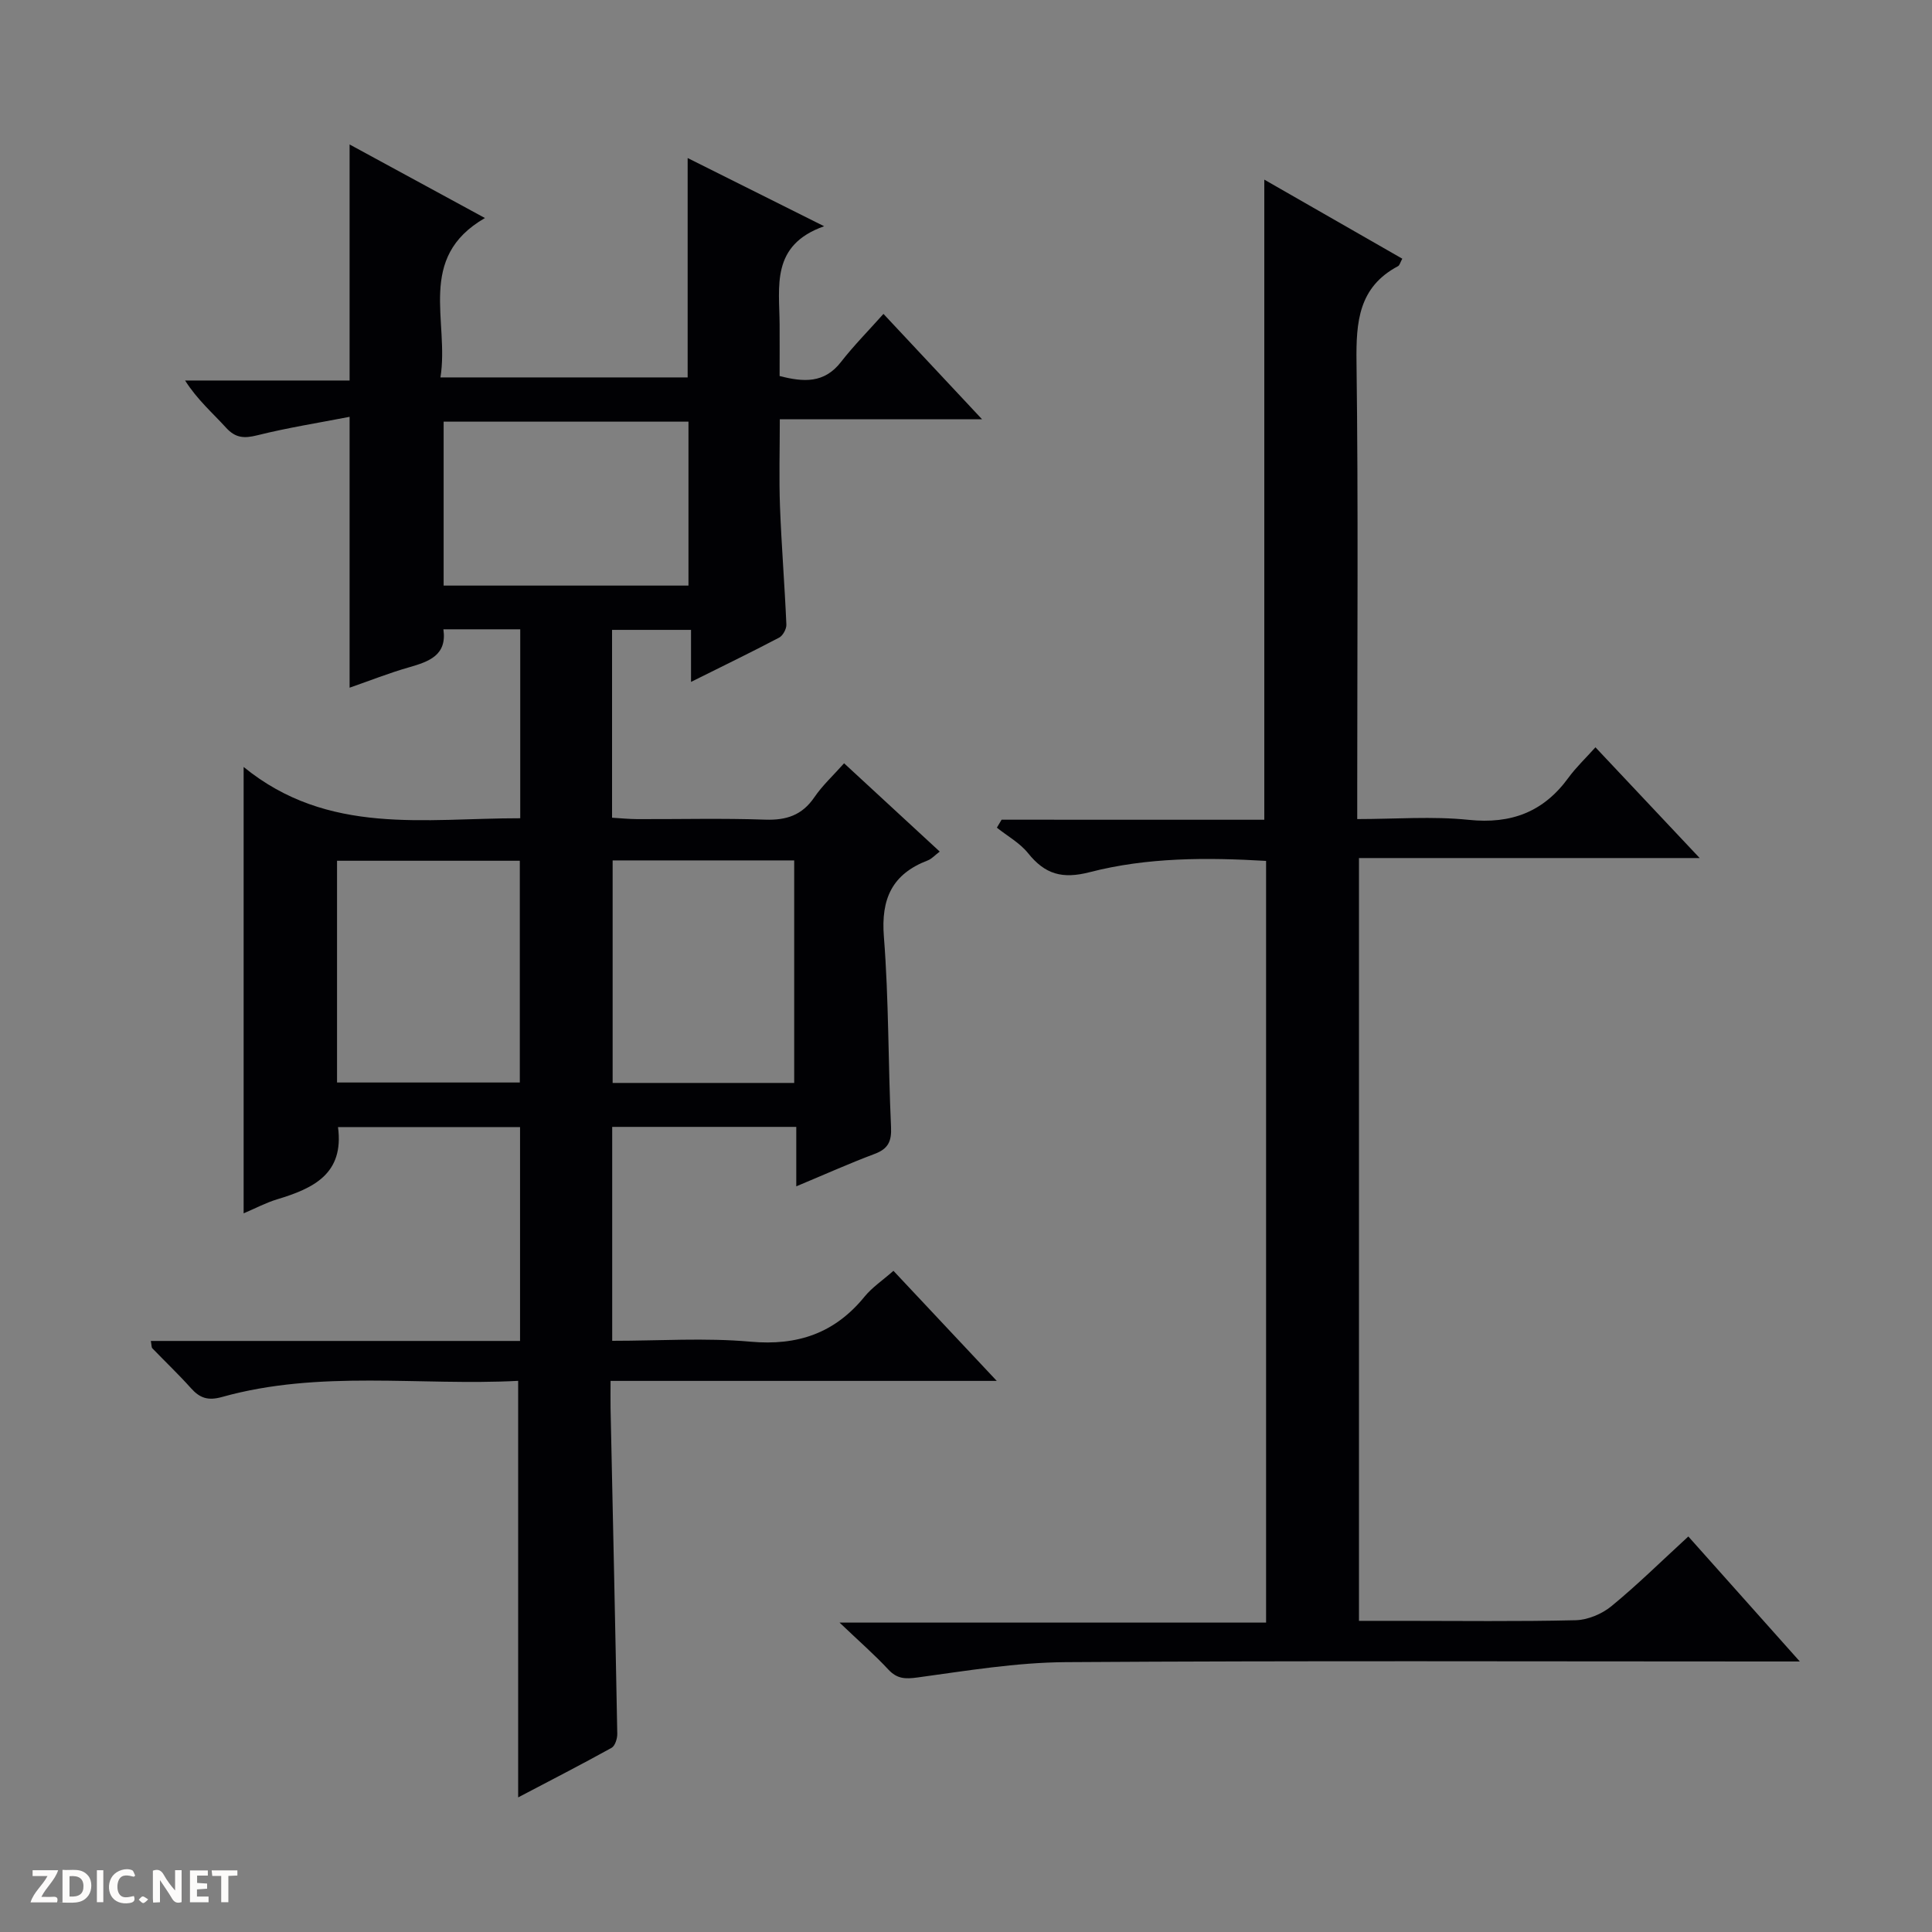 <svg enable-background="new 0 0 400 400" viewBox="0 0 400 400" xmlns="http://www.w3.org/2000/svg"><rect x="0" y="0" width="400" height="400" fill="#808080" stroke="none"/><g fill="#fcfbfa"><path d="m37.59 393.81c-.92.31-1.52.05-2-.78-.7-1.2-1.52-2.34-2.47-3.78v4.59c-.55.03-.95.05-1.41.07-.03-.37-.06-.64-.06-.91 0-1.91 0-3.81 0-5.7 1.13-.41 1.77-.03 2.29.91.62 1.11 1.38 2.14 2.31 3.19v-4.2h1.35v6.61z"/><path d="m12.94 393.88v-6.75c1.9.19 3.93-.54 5.37 1.29.8 1.01.78 2.88.03 3.97-1.37 1.97-3.4 1.51-6.4 1.49m2.45-1.22c2.04.12 2.92-.58 2.89-2.21-.03-1.51-.98-2.19-2.89-2z"/><path d="m11.81 393.87h-5.49c.68-2.18 2.47-3.48 3.51-5.45h-3.08v-1.21h5.29c-.71 2.13-2.44 3.48-3.47 5.51.86 0 1.63.04 2.39-.01.79-.05 1.14.21.85 1.16"/><path d="m39.33 393.86v-6.61h3.7v1.07h-2.22v1.52c.68.04 1.34.09 2.07.13v1.07c-.72.05-1.38.09-2.1.14v1.48h2.4v1.19h-3.85z"/><path d="m27.71 388.56c-1.15-.3-2.46-.61-3.1.64-.37.73-.41 1.93-.06 2.67.63 1.35 1.99.93 3.17.68.35.94-.01 1.32-.93 1.46-1.62.25-3.05-.27-3.76-1.48-.73-1.24-.6-3.03.31-4.17.88-1.11 2.71-1.7 4-1.16.32.13.44.74.65 1.12-.1.08-.19.16-.28.24"/><path d="m49.15 387.24v1.07c-.59.02-1.17.05-1.87.08v5.44h-1.48v-5.44h-1.85c-.05-.4-.08-.73-.13-1.15z"/><path d="m20.06 387.21h1.33v6.62h-1.33z"/><path d="m30.68 393.25c-.39.38-.8.79-1.05.76-.32-.05-.6-.45-.9-.7.26-.24.51-.64.8-.67.29-.04.62.3 1.15.61"/></g><path d="m107.28 372.13c0-28.89 0-57.25 0-86.24-20.36 1.07-41.06-2.33-61.31 3.34-2.9.81-4.6.24-6.45-1.84-2.55-2.85-5.33-5.49-7.99-8.25-.17-.18-.13-.57-.3-1.51h76.44c0-15.07 0-29.49 0-44.28-12.59 0-25.13 0-37.69 0 1.3 9.71-5.13 12.7-12.58 14.95-2.33.7-4.51 1.87-6.96 2.91 0-30.58 0-60.72 0-92.42 17.5 14.28 37.55 10.59 57.27 10.62 0-13.3 0-26.07 0-39.12-5.31 0-10.41 0-15.91 0 .78 5.37-2.96 6.68-7.15 7.88-4.11 1.17-8.09 2.76-12.27 4.21 0-18.57 0-36.62 0-56.08-6.39 1.24-12.82 2.25-19.1 3.82-2.73.68-4.52.59-6.49-1.58-2.77-3.05-5.92-5.75-8.47-9.76h34.06c0-16.58 0-32.45 0-48.87 8.98 4.88 17.95 9.76 28.02 15.23-14.28 8.24-7.33 21.32-9.21 33h51.18c0-15.03 0-29.92 0-45.42 9.03 4.51 18.02 9 28.26 14.12-11.09 3.91-9.26 12.46-9.22 20.35.02 3.49 0 6.97 0 10.66 4.96 1.28 9.23 1.56 12.7-2.9 2.65-3.4 5.7-6.48 8.8-9.96 7.12 7.61 13.45 14.37 20.41 21.81-14.25 0-27.63 0-41.87 0 0 6.32-.18 12.22.04 18.11.31 8.13.97 16.25 1.32 24.39.04.91-.72 2.31-1.51 2.72-5.84 3.07-11.79 5.95-18.23 9.16 0-3.87 0-7.12 0-10.77-5.56 0-10.79 0-16.35 0v38.89c1.71.1 3.46.28 5.21.29 8.83.03 17.67-.2 26.49.11 4.39.15 7.64-.91 10.18-4.63 1.66-2.44 3.89-4.49 6.16-7.04 6.61 6.11 13.06 12.06 19.8 18.28-1 .75-1.66 1.52-2.48 1.83-7.36 2.82-9.71 7.92-9.08 15.81 1.03 13.09.87 26.26 1.48 39.39.14 2.98-.6 4.52-3.41 5.57-5.23 1.96-10.34 4.26-16.21 6.71 0-4.53 0-8.27 0-12.31-12.93 0-25.35 0-38.11 0v44.29c9.74 0 19.25-.66 28.62.18 9.79.88 17.47-1.76 23.64-9.34 1.54-1.89 3.66-3.3 5.97-5.33 7.02 7.48 13.87 14.78 21.39 22.79-27.07 0-53.14 0-79.96 0 0 2.15-.03 3.92 0 5.69.48 22.46.98 44.92 1.39 67.37.02.99-.46 2.51-1.18 2.91-6.34 3.51-12.8 6.82-19.34 10.26zm-37.5-193.92v45.91h37.84c0-15.56 0-30.65 0-45.91-12.75 0-25.18 0-37.84 0zm57.06-.07v46.07h37.59c0-15.58 0-30.77 0-46.07-12.68 0-24.97 0-37.59 0zm15.7-56.9c0-11.57 0-22.79 0-33.94-17.14 0-33.9 0-50.69 0v33.94z" fill="#010104"/><path d="m261.76 169.72c0-44.74 0-88.45 0-132.53 9.36 5.36 18.91 10.84 28.57 16.37-.42.75-.54 1.37-.89 1.55-8.16 4.33-8.69 11.53-8.59 19.79.38 29.49.15 58.99.15 88.48v6.2c7.88 0 15.55-.62 23.07.16 8.8.91 15.49-1.62 20.66-8.72 1.56-2.14 3.52-3.99 5.59-6.3 7.26 7.72 14.07 14.96 21.58 22.93-23.94 0-47.07 0-70.54 0v157.93h8.85c12 0 24 .16 35.99-.13 2.52-.06 5.45-1.28 7.42-2.9 5.39-4.42 10.37-9.34 15.93-14.44 7.46 8.37 14.83 16.63 23.08 25.88-2.65 0-4.34 0-6.02 0-48.66 0-97.32-.18-145.97.14-10.23.07-20.48 1.78-30.66 3.17-2.58.35-4.24.31-6.07-1.65-2.82-3.04-5.97-5.78-10.09-9.71h88.31c0-52.89 0-105.09 0-157.7-12.26-.72-24.58-.75-36.5 2.33-5.72 1.48-9.28.43-12.78-3.93-1.7-2.12-4.28-3.54-6.46-5.28.33-.55.65-1.1.98-1.65 18.17.01 36.34.01 54.39.01z" fill="#010104"/></svg>